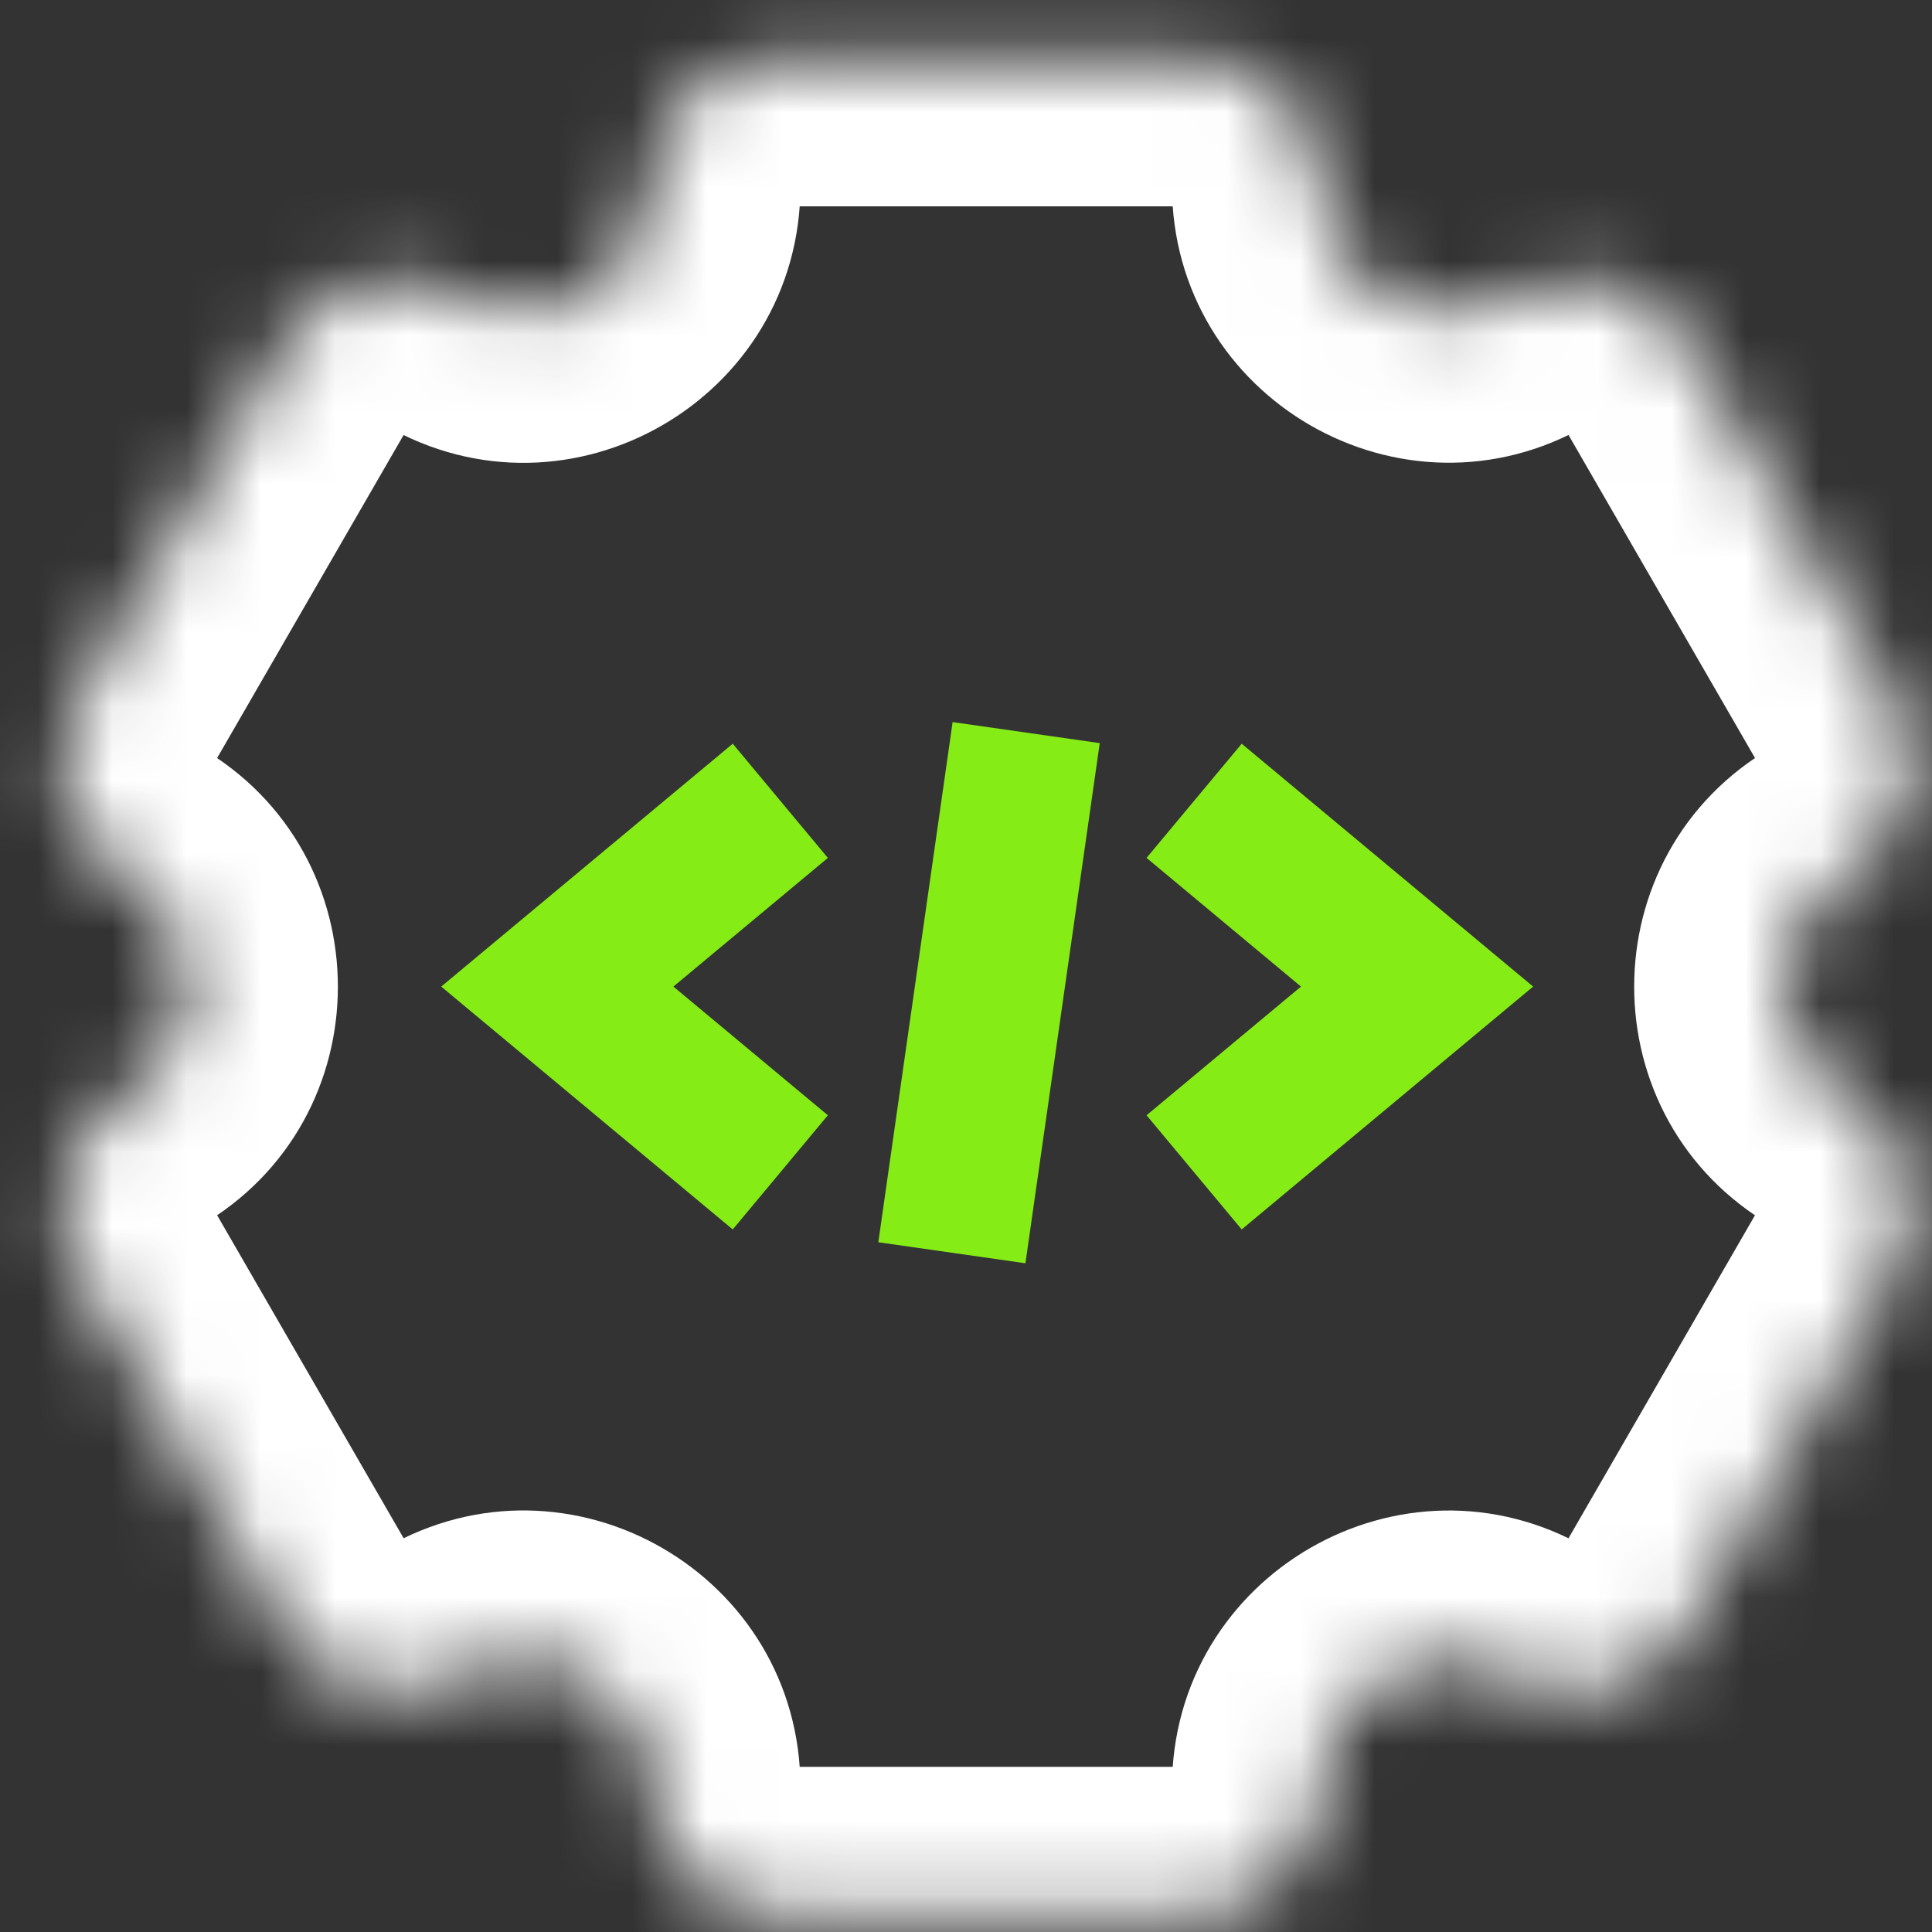 <svg width="26" height="26" viewBox="0 0 26 26" fill="none" xmlns="http://www.w3.org/2000/svg">
<rect x="0" y="0" width="26" height="26" fill="#333333" stroke="none"/>
<mask id="path-1-inside-1" fill="white">
<path fill-rule="evenodd" clip-rule="evenodd" d="M8.772 24.055C8.772 22.729 7.336 21.9 6.187 22.563C5.363 23.039 4.309 22.757 3.833 21.933L1.056 17.122C0.581 16.298 0.863 15.245 1.686 14.769C2.835 14.107 2.834 12.449 1.686 11.786C0.862 11.311 0.58 10.257 1.056 9.433L3.833 4.623C4.309 3.799 5.363 3.517 6.187 3.992C7.336 4.656 8.772 3.827 8.772 2.5C8.772 1.549 9.543 0.777 10.495 0.777L16.05 0.777C17.001 0.777 17.772 1.549 17.772 2.5C17.772 3.825 19.207 4.654 20.355 3.991C21.178 3.516 22.231 3.798 22.706 4.621L25.484 9.433C25.96 10.257 25.677 11.31 24.854 11.786C23.705 12.449 23.705 14.107 24.853 14.77C25.677 15.245 25.959 16.299 25.484 17.122L22.706 21.934C22.23 22.758 21.178 23.04 20.354 22.564C19.206 21.902 17.772 22.73 17.772 24.055C17.772 25.006 17.001 25.777 16.05 25.777L10.495 25.777C9.543 25.777 8.772 25.006 8.772 24.055Z"/>
</mask>
<path d="M16.05 25.777L16.05 27.777L16.05 25.777ZM22.706 21.934L24.438 22.934L22.706 21.934ZM25.484 17.122L27.216 18.122L25.484 17.122ZM25.484 9.433L23.752 10.433L25.484 9.433ZM22.706 4.621L20.974 5.621L22.706 4.621ZM10.495 0.777L10.495 2.777L10.495 0.777ZM3.833 4.623L5.565 5.623L3.833 4.623ZM1.056 9.433L2.788 10.433L1.056 9.433ZM-0.676 18.122L2.101 22.933L5.566 20.933L2.788 16.122L-0.676 18.122ZM2.788 10.433L5.565 5.623L2.101 3.623L-0.676 8.433L2.788 10.433ZM16.05 -1.223L10.495 -1.223L10.495 2.777L16.05 2.777L16.05 -1.223ZM27.216 8.433L24.439 3.621L20.974 5.621L23.752 10.433L27.216 8.433ZM24.438 22.934L27.216 18.122L23.752 16.122L20.974 20.934L24.438 22.934ZM10.495 27.777L16.05 27.777L16.05 23.777L10.495 23.777L10.495 27.777ZM10.495 23.777C10.648 23.777 10.772 23.902 10.772 24.055L6.772 24.055C6.772 26.111 8.439 27.777 10.495 27.777L10.495 23.777ZM15.772 24.055C15.772 23.902 15.896 23.777 16.05 23.777L16.05 27.777C18.106 27.777 19.772 26.111 19.772 24.055L15.772 24.055ZM21.354 20.832C18.873 19.399 15.772 21.191 15.772 24.055L19.772 24.055C19.772 24.269 19.54 24.404 19.354 24.296L21.354 20.832ZM20.974 20.934C21.051 20.801 21.221 20.755 21.354 20.832L19.354 24.296C21.134 25.324 23.41 24.714 24.438 22.934L20.974 20.934ZM23.853 16.502C23.721 16.425 23.675 16.255 23.752 16.122L27.216 18.122C28.244 16.342 27.634 14.065 25.853 13.037L23.853 16.502ZM23.854 10.054C21.372 11.486 21.371 15.069 23.853 16.502L25.853 13.037C26.039 13.145 26.038 13.412 25.854 13.518L23.854 10.054ZM23.752 10.433C23.675 10.3 23.721 10.13 23.854 10.054L25.854 13.518C27.634 12.49 28.244 10.213 27.216 8.433L23.752 10.433ZM21.355 5.723C21.221 5.8 21.051 5.755 20.974 5.621L24.439 3.621C23.411 1.841 21.135 1.232 19.355 2.259L21.355 5.723ZM15.772 2.5C15.772 5.364 18.873 7.156 21.355 5.723L19.355 2.259C19.541 2.152 19.772 2.286 19.772 2.5L15.772 2.5ZM16.05 2.777C15.896 2.777 15.772 2.653 15.772 2.5L19.772 2.5C19.772 0.444 18.106 -1.223 16.05 -1.223L16.05 2.777ZM10.772 2.5C10.772 2.653 10.648 2.777 10.495 2.777L10.495 -1.223C8.439 -1.223 6.772 0.444 6.772 2.5L10.772 2.5ZM5.187 5.725C7.669 7.157 10.772 5.367 10.772 2.5L6.772 2.5C6.772 2.287 7.003 2.154 7.187 2.26L5.187 5.725ZM5.565 5.623C5.488 5.756 5.319 5.801 5.187 5.725L7.187 2.26C5.406 1.232 3.129 1.842 2.101 3.623L5.565 5.623ZM2.686 10.054C2.819 10.131 2.865 10.3 2.788 10.433L-0.676 8.433C-1.704 10.214 -1.094 12.491 0.686 13.518L2.686 10.054ZM2.686 16.502C5.168 15.069 5.167 11.487 2.686 10.054L0.686 13.518C0.502 13.412 0.501 13.145 0.686 13.037L2.686 16.502ZM2.788 16.122C2.865 16.255 2.819 16.425 2.686 16.502L0.686 13.037C-1.094 14.065 -1.704 16.342 -0.676 18.122L2.788 16.122ZM7.187 24.295C7.003 24.401 6.772 24.269 6.772 24.055L10.772 24.055C10.772 21.188 7.669 19.399 5.187 20.831L7.187 24.295ZM5.187 20.831C5.32 20.755 5.489 20.8 5.566 20.933L2.101 22.933C3.13 24.714 5.407 25.323 7.187 24.295L5.187 20.831Z" fill="white" mask="url(#path-1-inside-1)"/>
<path d="M10.501 10.777L7.5 13.277L10.501 15.777" stroke="#86EC16" stroke-width="2"/>
<path d="M16.07 10.777L19.07 13.277L16.07 15.777" stroke="#86EC16" stroke-width="2"/>
<line x1="12.81" y1="16.859" x2="13.81" y2="9.859" stroke="#86EC16" stroke-width="2"/>
</svg>

